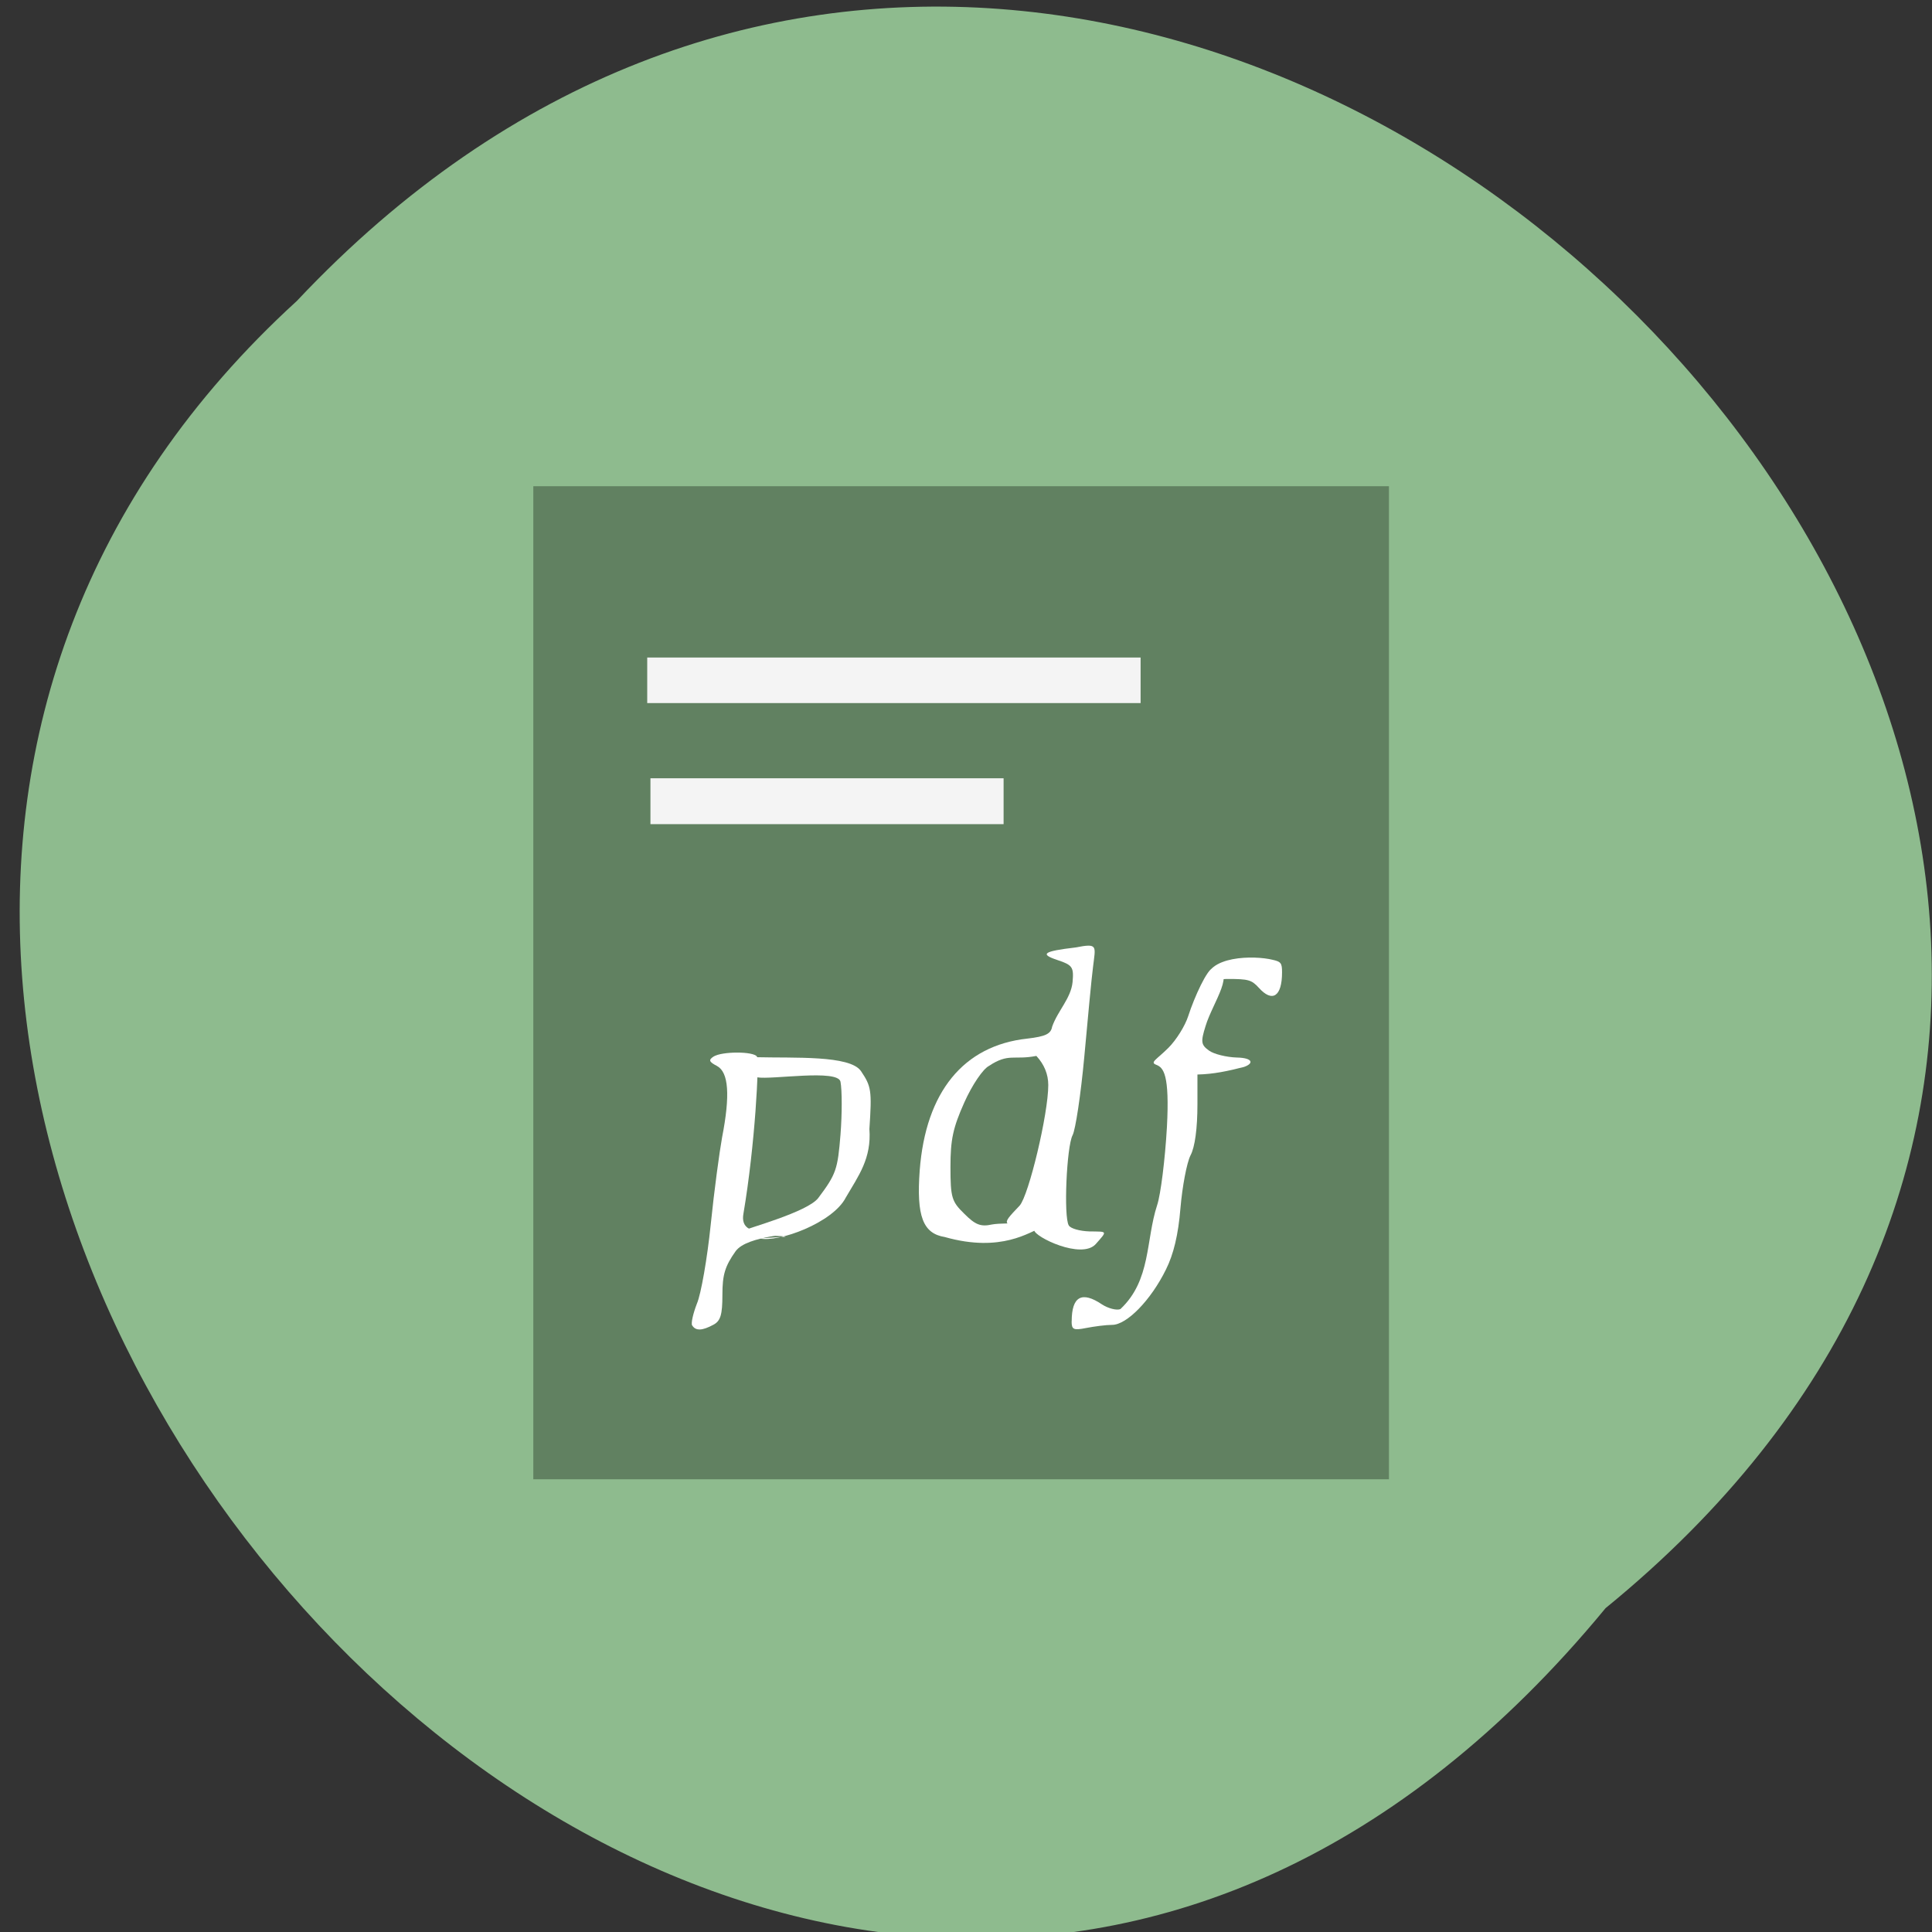 <svg xmlns="http://www.w3.org/2000/svg" viewBox="0 0 24 24"><rect x="0" y="0" width="24" height="24" fill="#333333" stroke="none"/><path d="m 19.945 19.977 c 12.05 -9.828 -5.59 -27.574 -16.258 -16.238 c -10.688 9.758 5.996 28.691 16.258 16.238" fill="#8ebb8e"/><path d="m 6.625 6.04 h 10.629 v 12.336 h -10.629" fill="#618161"/><g fill="#fff"><path d="m 11.738 15.367 c -0.273 -0.043 -0.355 -0.258 -0.313 -0.828 c 0.074 -0.973 0.543 -1.551 1.336 -1.637 c 0.23 -0.027 0.293 -0.059 0.309 -0.148 c 0.07 -0.199 0.234 -0.352 0.254 -0.555 c 0.016 -0.184 0 -0.211 -0.188 -0.273 c -0.223 -0.074 -0.176 -0.109 0.223 -0.156 c 0.285 -0.055 0.25 -0.023 0.219 0.242 c -0.02 0.152 -0.066 0.652 -0.109 1.121 c -0.043 0.465 -0.109 0.902 -0.145 0.969 c -0.074 0.141 -0.113 1.016 -0.047 1.121 c 0.023 0.039 0.137 0.07 0.254 0.074 c 0.227 0.004 0.23 -0.012 0.082 0.156 c -0.176 0.199 -0.766 -0.09 -0.766 -0.172 c -0.383 -0.09 -0.441 -0.031 -0.18 -0.305 c 0.113 -0.129 0.355 -1.137 0.355 -1.496 c 0 -0.137 -0.051 -0.258 -0.148 -0.363 c -0.281 0.055 -0.344 -0.039 -0.59 0.125 c -0.074 0.039 -0.207 0.234 -0.305 0.453 c -0.141 0.316 -0.172 0.461 -0.172 0.801 c 0 0.383 0.016 0.43 0.172 0.582 c 0.137 0.137 0.203 0.164 0.344 0.133 c 0.172 -0.031 0.766 -0.004 0.609 0.043 c -0.137 0.043 -0.488 0.313 -1.195 0.113"/><path d="m 13.313 16.414 c 0 -0.309 0.125 -0.379 0.375 -0.211 c 0.078 0.051 0.184 0.078 0.23 0.059 c 0.383 -0.359 0.313 -0.855 0.457 -1.293 c 0.043 -0.129 0.098 -0.563 0.121 -0.969 c 0.035 -0.656 -0.043 -0.738 -0.133 -0.773 c -0.082 -0.031 0.004 -0.063 0.152 -0.211 c 0.098 -0.098 0.207 -0.273 0.246 -0.395 c 0.078 -0.242 0.238 -0.586 0.301 -0.586 c 0.32 0 0 0.422 -0.086 0.711 c -0.063 0.199 -0.055 0.234 0.043 0.305 c 0.059 0.043 0.215 0.082 0.344 0.086 c 0.203 0.004 0.215 0.074 0.09 0.117 c -0.199 0.051 -0.379 0.09 -0.578 0.094 v 0.371 c 0 0.297 -0.031 0.531 -0.086 0.633 c -0.047 0.094 -0.102 0.387 -0.125 0.656 c -0.027 0.332 -0.086 0.574 -0.18 0.762 c -0.188 0.383 -0.488 0.688 -0.668 0.688 c -0.078 0 -0.227 0.02 -0.324 0.039 c -0.156 0.031 -0.18 0.02 -0.18 -0.082"/><path d="m 8.598 16.465 c -0.016 -0.027 0.012 -0.148 0.059 -0.27 c 0.051 -0.117 0.129 -0.563 0.172 -0.984 c 0.043 -0.422 0.109 -0.906 0.141 -1.082 c 0.102 -0.523 0.082 -0.809 -0.063 -0.887 c -0.098 -0.051 -0.109 -0.074 -0.043 -0.117 c 0.105 -0.066 0.496 -0.066 0.539 0 c 0.031 0.051 -0.023 1.102 -0.168 1.953 c -0.063 0.355 0.512 0.164 0.594 0.215 c 0.078 0.051 -0.543 0.047 -0.691 0.25 c -0.133 0.188 -0.164 0.293 -0.164 0.543 c 0 0.246 -0.023 0.324 -0.113 0.371 c -0.137 0.074 -0.219 0.078 -0.262 0.008"/><path d="m 9.762 15.363 c -0.098 -0.023 -0.676 -0.008 -0.555 -0.066 c 0.074 -0.039 0.82 -0.238 0.957 -0.414 c 0.223 -0.297 0.242 -0.355 0.277 -0.789 c 0.02 -0.254 0.02 -0.551 0 -0.656 c -0.031 -0.16 -0.855 -0.023 -1.035 -0.055 c -0.52 -0.09 -0.461 -0.262 -0.004 -0.25 c 0.457 0.012 1.156 -0.027 1.293 0.172 c 0.129 0.191 0.137 0.242 0.105 0.719 c 0.027 0.367 -0.133 0.578 -0.293 0.852 c -0.16 0.313 -0.836 0.563 -1.074 0.508"/><path d="m 15.637 12.27 c -0.09 -0.098 -0.129 -0.109 -0.387 -0.109 c -0.16 0 -0.273 0.07 -0.273 0.047 c 0 -0.344 0.613 -0.34 0.832 -0.285 c 0.105 0.023 0.117 0.043 0.117 0.156 c 0 0.301 -0.121 0.379 -0.289 0.191"/></g><g fill="#f4f4f4"><path d="m 8.04 8.168 h 6.129 v 0.566 h -6.129"/><path d="m 8.08 9.668 h 4.387 v 0.57 h -4.387"/></g></svg>